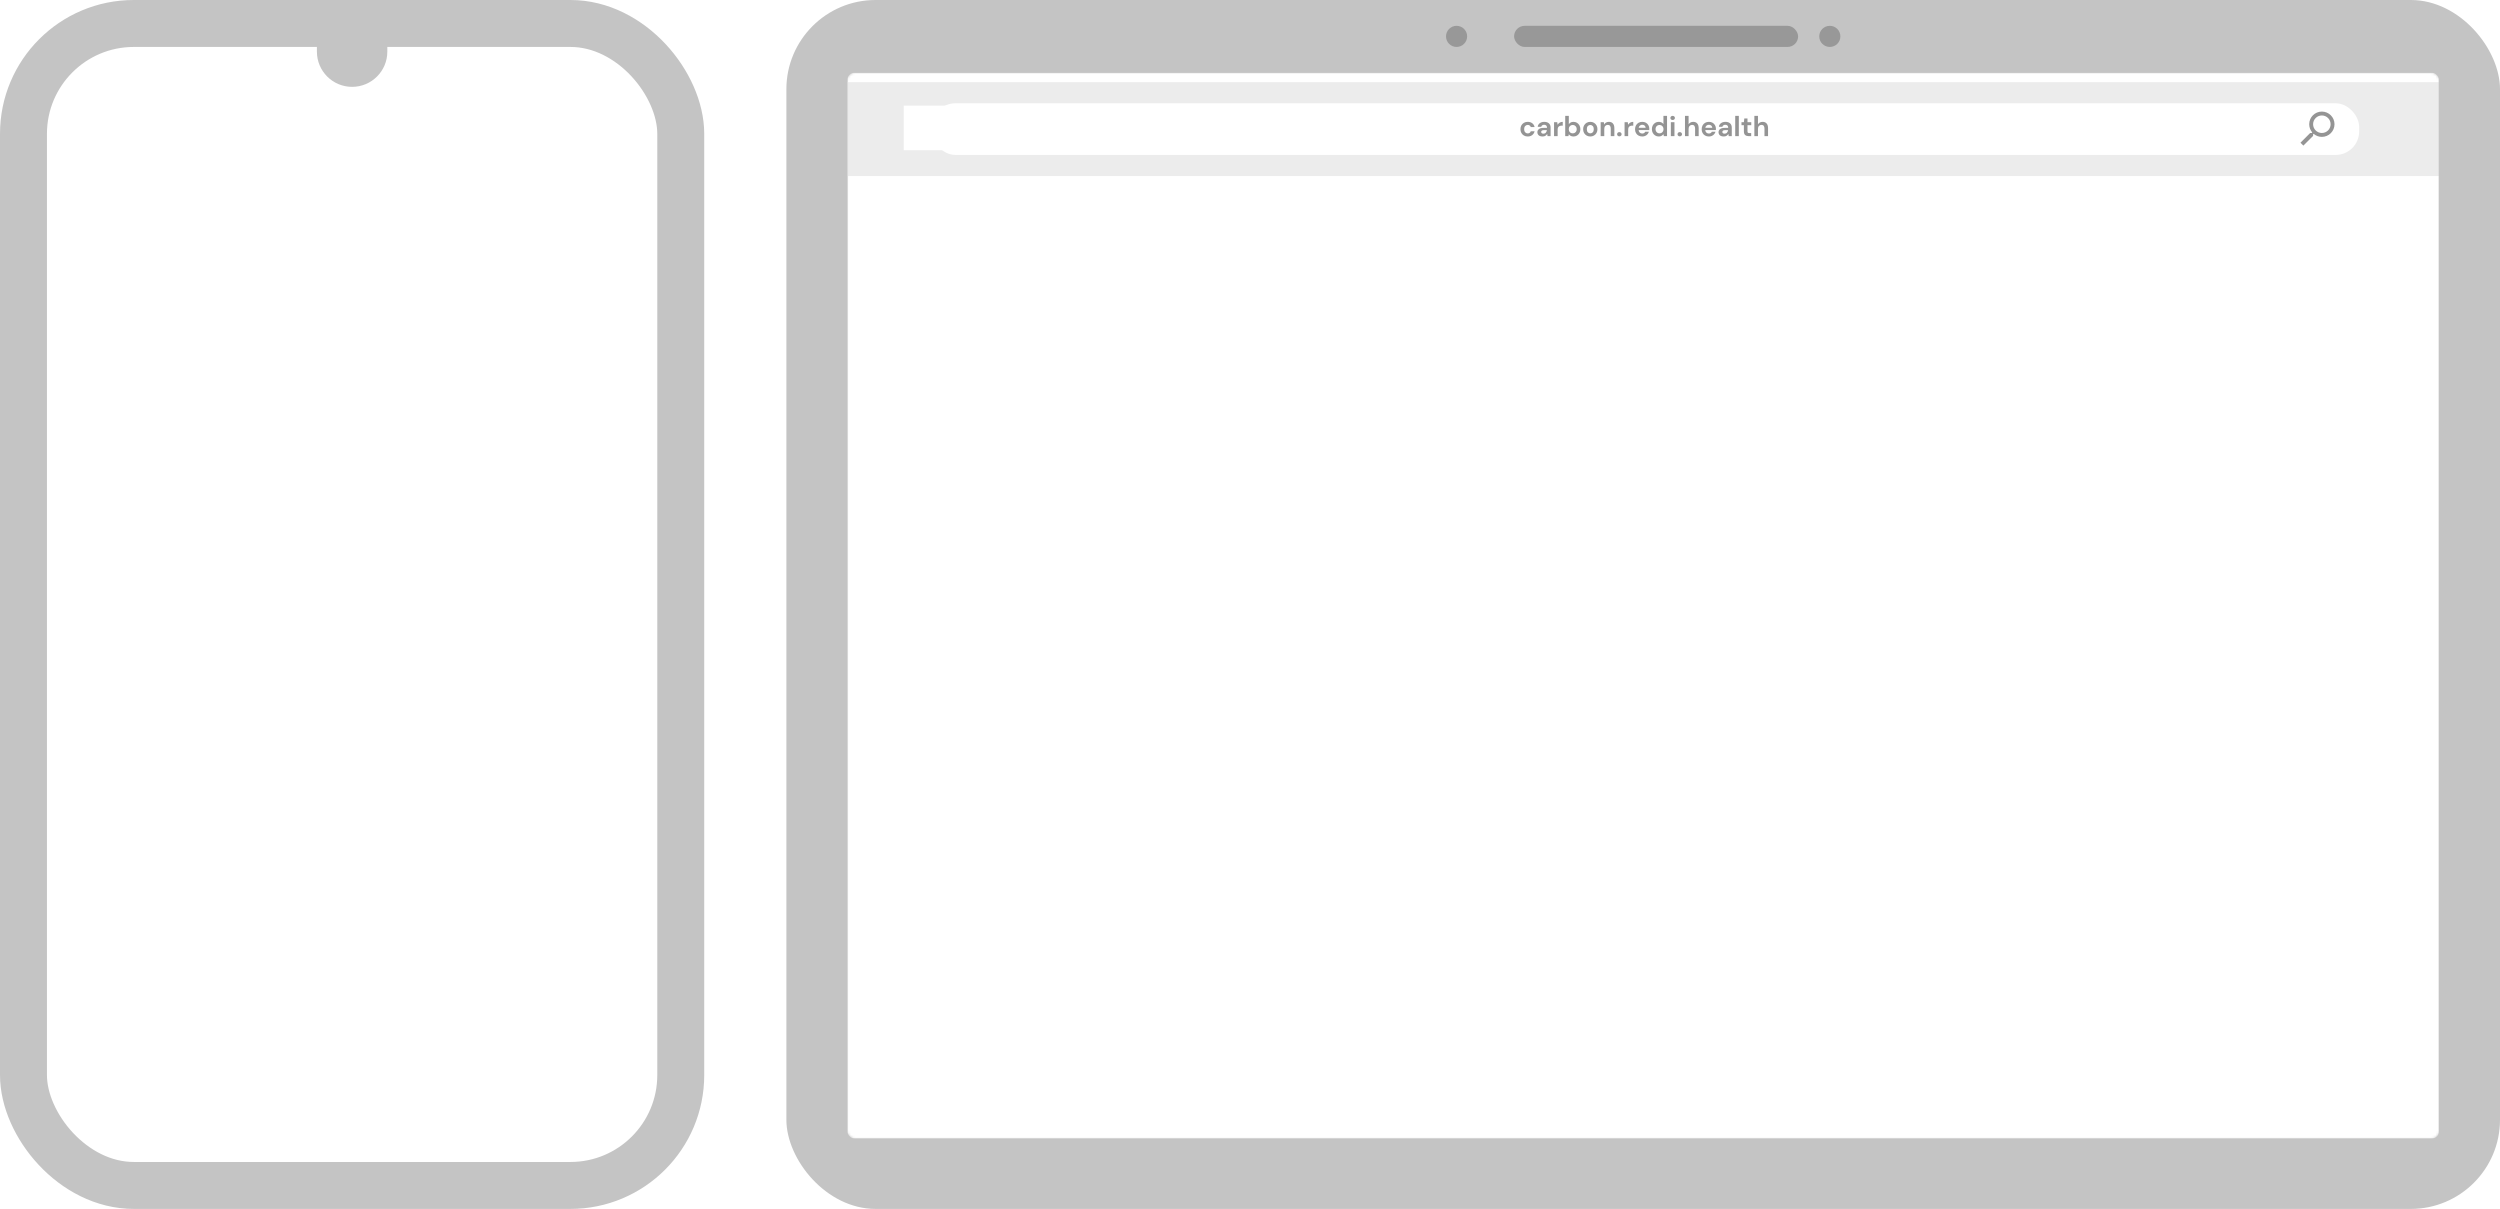 <svg width="1065" height="515" viewBox="0 0 1065 515" fill="none" xmlns="http://www.w3.org/2000/svg">
<rect x="335" width="730" height="515" rx="38" fill="#C4C4C4"/>
<mask id="mask0_141_98" style="mask-type:alpha" maskUnits="userSpaceOnUse" x="361" y="31" width="678" height="454">
<rect x="361" y="31" width="678" height="454" rx="3" fill="#8F8F8F"/>
</mask>
<g mask="url(#mask0_141_98)">
<rect x="361" y="31" width="678" height="454" rx="3" fill="white"/>
<g filter="url(#filter0_d_141_98)">
<rect x="361" y="31" width="678" height="40" fill="#ECECEC"/>
<rect x="385" y="41" width="19" height="19" fill="white"/>
<circle cx="426.5" cy="50.5" r="9.5" fill="white"/>
<path d="M456 41L467 60H445L456 41Z" fill="white"/>
<rect x="397" y="40" width="608" height="22" rx="10" fill="white"/>
<path fill-rule="evenodd" clip-rule="evenodd" d="M985.381 53.24L985.381 53.895L981.235 58.032L980 56.797L984.137 52.652L984.792 52.652L985.024 52.428C984.212 51.483 983.722 50.256 983.722 48.921C983.722 45.945 986.135 43.532 989.111 43.532C992.087 43.532 994.5 45.945 994.5 48.921C994.5 51.897 992.087 54.31 989.111 54.31C987.776 54.31 986.549 53.821 985.604 53.008L985.381 53.24ZM989.111 45.19C987.047 45.19 985.381 46.857 985.381 48.921C985.381 50.985 987.047 52.652 989.111 52.652C991.176 52.652 992.842 50.985 992.842 48.921C992.842 46.857 991.176 45.19 989.111 45.19Z" fill="#949494"/>
<path d="M650.817 54.144C650.209 54.144 649.673 54.012 649.209 53.748C648.745 53.484 648.377 53.116 648.105 52.644C647.841 52.172 647.709 51.632 647.709 51.024C647.709 50.416 647.841 49.876 648.105 49.404C648.377 48.932 648.745 48.564 649.209 48.3C649.673 48.036 650.209 47.904 650.817 47.904C651.577 47.904 652.217 48.104 652.737 48.504C653.257 48.896 653.589 49.44 653.733 50.136H652.113C652.033 49.848 651.873 49.624 651.633 49.464C651.401 49.296 651.125 49.212 650.805 49.212C650.381 49.212 650.021 49.372 649.725 49.692C649.429 50.012 649.281 50.456 649.281 51.024C649.281 51.592 649.429 52.036 649.725 52.356C650.021 52.676 650.381 52.836 650.805 52.836C651.125 52.836 651.401 52.756 651.633 52.596C651.873 52.436 652.033 52.208 652.113 51.912H653.733C653.589 52.584 653.257 53.124 652.737 53.532C652.217 53.94 651.577 54.144 650.817 54.144ZM657.148 54.144C656.636 54.144 656.216 54.064 655.888 53.904C655.56 53.736 655.316 53.516 655.156 53.244C654.996 52.972 654.916 52.672 654.916 52.344C654.916 51.792 655.132 51.344 655.564 51C655.996 50.656 656.644 50.484 657.508 50.484H659.02V50.34C659.02 49.932 658.904 49.632 658.672 49.44C658.44 49.248 658.152 49.152 657.808 49.152C657.496 49.152 657.224 49.228 656.992 49.38C656.76 49.524 656.616 49.74 656.56 50.028H655.06C655.1 49.596 655.244 49.22 655.492 48.9C655.748 48.58 656.076 48.336 656.476 48.168C656.876 47.992 657.324 47.904 657.82 47.904C658.668 47.904 659.336 48.116 659.824 48.54C660.312 48.964 660.556 49.564 660.556 50.34V54H659.248L659.104 53.04C658.928 53.36 658.68 53.624 658.36 53.832C658.048 54.04 657.644 54.144 657.148 54.144ZM657.496 52.944C657.936 52.944 658.276 52.8 658.516 52.512C658.764 52.224 658.92 51.868 658.984 51.444H657.676C657.268 51.444 656.976 51.52 656.8 51.672C656.624 51.816 656.536 51.996 656.536 52.212C656.536 52.444 656.624 52.624 656.8 52.752C656.976 52.88 657.208 52.944 657.496 52.944ZM662.022 54V48.048H663.39L663.534 49.164C663.75 48.78 664.042 48.476 664.41 48.252C664.786 48.02 665.226 47.904 665.73 47.904V49.524H665.298C664.962 49.524 664.662 49.576 664.398 49.68C664.134 49.784 663.926 49.964 663.774 50.22C663.63 50.476 663.558 50.832 663.558 51.288V54H662.022ZM670.308 54.144C669.86 54.144 669.468 54.06 669.132 53.892C668.796 53.724 668.524 53.488 668.316 53.184L668.148 54H666.78V45.36H668.316V48.9C668.508 48.636 668.76 48.404 669.072 48.204C669.392 48.004 669.804 47.904 670.308 47.904C670.868 47.904 671.368 48.04 671.808 48.312C672.248 48.584 672.596 48.956 672.852 49.428C673.108 49.9 673.236 50.436 673.236 51.036C673.236 51.636 673.108 52.172 672.852 52.644C672.596 53.108 672.248 53.476 671.808 53.748C671.368 54.012 670.868 54.144 670.308 54.144ZM669.984 52.8C670.472 52.8 670.876 52.636 671.196 52.308C671.516 51.98 671.676 51.556 671.676 51.036C671.676 50.516 671.516 50.088 671.196 49.752C670.876 49.416 670.472 49.248 669.984 49.248C669.488 49.248 669.08 49.416 668.76 49.752C668.448 50.08 668.292 50.504 668.292 51.024C668.292 51.544 668.448 51.972 668.76 52.308C669.08 52.636 669.488 52.8 669.984 52.8ZM677.464 54.144C676.888 54.144 676.368 54.012 675.904 53.748C675.448 53.484 675.084 53.12 674.812 52.656C674.548 52.184 674.416 51.64 674.416 51.024C674.416 50.408 674.552 49.868 674.824 49.404C675.096 48.932 675.46 48.564 675.916 48.3C676.38 48.036 676.9 47.904 677.476 47.904C678.044 47.904 678.556 48.036 679.012 48.3C679.476 48.564 679.84 48.932 680.104 49.404C680.376 49.868 680.512 50.408 680.512 51.024C680.512 51.64 680.376 52.184 680.104 52.656C679.84 53.12 679.476 53.484 679.012 53.748C678.548 54.012 678.032 54.144 677.464 54.144ZM677.464 52.812C677.864 52.812 678.212 52.664 678.508 52.368C678.804 52.064 678.952 51.616 678.952 51.024C678.952 50.432 678.804 49.988 678.508 49.692C678.212 49.388 677.868 49.236 677.476 49.236C677.068 49.236 676.716 49.388 676.42 49.692C676.132 49.988 675.988 50.432 675.988 51.024C675.988 51.616 676.132 52.064 676.42 52.368C676.716 52.664 677.064 52.812 677.464 52.812ZM681.885 54V48.048H683.241L683.361 49.056C683.545 48.704 683.809 48.424 684.153 48.216C684.505 48.008 684.917 47.904 685.389 47.904C686.125 47.904 686.697 48.136 687.105 48.6C687.513 49.064 687.717 49.744 687.717 50.64V54H686.181V50.784C686.181 50.272 686.077 49.88 685.869 49.608C685.661 49.336 685.337 49.2 684.897 49.2C684.465 49.2 684.109 49.352 683.829 49.656C683.557 49.96 683.421 50.384 683.421 50.928V54H681.885ZM689.846 54.084C689.566 54.084 689.334 53.996 689.15 53.82C688.974 53.644 688.886 53.432 688.886 53.184C688.886 52.928 688.974 52.712 689.15 52.536C689.334 52.36 689.566 52.272 689.846 52.272C690.126 52.272 690.354 52.36 690.53 52.536C690.714 52.712 690.806 52.928 690.806 53.184C690.806 53.432 690.714 53.644 690.53 53.82C690.354 53.996 690.126 54.084 689.846 54.084ZM692.069 54V48.048H693.437L693.581 49.164C693.797 48.78 694.089 48.476 694.457 48.252C694.833 48.02 695.273 47.904 695.777 47.904V49.524H695.345C695.009 49.524 694.709 49.576 694.445 49.68C694.181 49.784 693.973 49.964 693.821 50.22C693.677 50.476 693.605 50.832 693.605 51.288V54H692.069ZM699.613 54.144C699.013 54.144 698.481 54.016 698.017 53.76C697.553 53.504 697.189 53.144 696.925 52.68C696.661 52.216 696.529 51.68 696.529 51.072C696.529 50.456 696.657 49.908 696.913 49.428C697.177 48.948 697.537 48.576 697.993 48.312C698.457 48.04 699.001 47.904 699.625 47.904C700.209 47.904 700.725 48.032 701.173 48.288C701.621 48.544 701.969 48.896 702.217 49.344C702.473 49.784 702.601 50.276 702.601 50.82C702.601 50.908 702.597 51 702.589 51.096C702.589 51.192 702.585 51.292 702.577 51.396H698.053C698.085 51.86 698.245 52.224 698.533 52.488C698.829 52.752 699.185 52.884 699.601 52.884C699.913 52.884 700.173 52.816 700.381 52.68C700.597 52.536 700.757 52.352 700.861 52.128H702.421C702.309 52.504 702.121 52.848 701.857 53.16C701.601 53.464 701.281 53.704 700.897 53.88C700.521 54.056 700.093 54.144 699.613 54.144ZM699.625 49.152C699.249 49.152 698.917 49.26 698.629 49.476C698.341 49.684 698.157 50.004 698.077 50.436H701.041C701.017 50.044 700.873 49.732 700.609 49.5C700.345 49.268 700.017 49.152 699.625 49.152ZM706.629 54.144C706.069 54.144 705.569 54.008 705.129 53.736C704.689 53.464 704.341 53.092 704.085 52.62C703.829 52.148 703.701 51.612 703.701 51.012C703.701 50.412 703.829 49.88 704.085 49.416C704.341 48.944 704.689 48.576 705.129 48.312C705.569 48.04 706.069 47.904 706.629 47.904C707.077 47.904 707.469 47.988 707.805 48.156C708.141 48.324 708.413 48.56 708.621 48.864V45.36H710.157V54H708.789L708.621 53.148C708.429 53.412 708.173 53.644 707.853 53.844C707.541 54.044 707.133 54.144 706.629 54.144ZM706.953 52.8C707.449 52.8 707.853 52.636 708.165 52.308C708.485 51.972 708.645 51.544 708.645 51.024C708.645 50.504 708.485 50.08 708.165 49.752C707.853 49.416 707.449 49.248 706.953 49.248C706.465 49.248 706.061 49.412 705.741 49.74C705.421 50.068 705.261 50.492 705.261 51.012C705.261 51.532 705.421 51.96 705.741 52.296C706.061 52.632 706.465 52.8 706.953 52.8ZM712.549 47.124C712.269 47.124 712.037 47.04 711.853 46.872C711.677 46.704 711.589 46.492 711.589 46.236C711.589 45.98 711.677 45.772 711.853 45.612C712.037 45.444 712.269 45.36 712.549 45.36C712.829 45.36 713.057 45.444 713.233 45.612C713.417 45.772 713.509 45.98 713.509 46.236C713.509 46.492 713.417 46.704 713.233 46.872C713.057 47.04 712.829 47.124 712.549 47.124ZM711.781 54V48.048H713.317V54H711.781ZM715.581 54.084C715.301 54.084 715.069 53.996 714.885 53.82C714.709 53.644 714.621 53.432 714.621 53.184C714.621 52.928 714.709 52.712 714.885 52.536C715.069 52.36 715.301 52.272 715.581 52.272C715.861 52.272 716.089 52.36 716.265 52.536C716.449 52.712 716.541 52.928 716.541 53.184C716.541 53.432 716.449 53.644 716.265 53.82C716.089 53.996 715.861 54.084 715.581 54.084ZM717.803 54V45.36H719.339V48.96C719.539 48.632 719.807 48.376 720.143 48.192C720.487 48 720.879 47.904 721.319 47.904C722.055 47.904 722.623 48.136 723.023 48.6C723.431 49.064 723.635 49.744 723.635 50.64V54H722.111V50.784C722.111 50.272 722.007 49.88 721.799 49.608C721.599 49.336 721.279 49.2 720.839 49.2C720.407 49.2 720.047 49.352 719.759 49.656C719.479 49.96 719.339 50.384 719.339 50.928V54H717.803ZM727.996 54.144C727.396 54.144 726.864 54.016 726.4 53.76C725.936 53.504 725.572 53.144 725.308 52.68C725.044 52.216 724.912 51.68 724.912 51.072C724.912 50.456 725.04 49.908 725.296 49.428C725.56 48.948 725.92 48.576 726.376 48.312C726.84 48.04 727.384 47.904 728.008 47.904C728.592 47.904 729.108 48.032 729.556 48.288C730.004 48.544 730.352 48.896 730.6 49.344C730.856 49.784 730.984 50.276 730.984 50.82C730.984 50.908 730.98 51 730.972 51.096C730.972 51.192 730.968 51.292 730.96 51.396H726.436C726.468 51.86 726.628 52.224 726.916 52.488C727.212 52.752 727.568 52.884 727.984 52.884C728.296 52.884 728.556 52.816 728.764 52.68C728.98 52.536 729.14 52.352 729.244 52.128H730.804C730.692 52.504 730.504 52.848 730.24 53.16C729.984 53.464 729.664 53.704 729.28 53.88C728.904 54.056 728.476 54.144 727.996 54.144ZM728.008 49.152C727.632 49.152 727.3 49.26 727.012 49.476C726.724 49.684 726.54 50.004 726.46 50.436H729.424C729.4 50.044 729.256 49.732 728.992 49.5C728.728 49.268 728.4 49.152 728.008 49.152ZM734.328 54.144C733.816 54.144 733.396 54.064 733.068 53.904C732.74 53.736 732.496 53.516 732.336 53.244C732.176 52.972 732.096 52.672 732.096 52.344C732.096 51.792 732.312 51.344 732.744 51C733.176 50.656 733.824 50.484 734.688 50.484H736.2V50.34C736.2 49.932 736.084 49.632 735.852 49.44C735.62 49.248 735.332 49.152 734.988 49.152C734.676 49.152 734.404 49.228 734.172 49.38C733.94 49.524 733.796 49.74 733.74 50.028H732.24C732.28 49.596 732.424 49.22 732.672 48.9C732.928 48.58 733.256 48.336 733.656 48.168C734.056 47.992 734.504 47.904 735 47.904C735.848 47.904 736.516 48.116 737.004 48.54C737.492 48.964 737.736 49.564 737.736 50.34V54H736.428L736.284 53.04C736.108 53.36 735.86 53.624 735.54 53.832C735.228 54.04 734.824 54.144 734.328 54.144ZM734.676 52.944C735.116 52.944 735.456 52.8 735.696 52.512C735.944 52.224 736.1 51.868 736.164 51.444H734.856C734.448 51.444 734.156 51.52 733.98 51.672C733.804 51.816 733.716 51.996 733.716 52.212C733.716 52.444 733.804 52.624 733.98 52.752C734.156 52.88 734.388 52.944 734.676 52.944ZM739.202 54V45.36H740.738V54H739.202ZM744.959 54C744.335 54 743.835 53.848 743.459 53.544C743.083 53.24 742.895 52.7 742.895 51.924V49.332H741.875V48.048H742.895L743.075 46.452H744.431V48.048H746.039V49.332H744.431V51.936C744.431 52.224 744.491 52.424 744.611 52.536C744.739 52.64 744.955 52.692 745.259 52.692H746.003V54H744.959ZM747.358 54V45.36H748.894V48.96C749.094 48.632 749.362 48.376 749.698 48.192C750.042 48 750.434 47.904 750.874 47.904C751.61 47.904 752.178 48.136 752.578 48.6C752.986 49.064 753.19 49.744 753.19 50.64V54H751.666V50.784C751.666 50.272 751.562 49.88 751.354 49.608C751.154 49.336 750.834 49.2 750.394 49.2C749.962 49.2 749.602 49.352 749.314 49.656C749.034 49.96 748.894 50.384 748.894 50.928V54H747.358Z" fill="#949494"/>
</g>
</g>
<rect x="645" y="11" width="121" height="9" rx="4.5" fill="#989898"/>
<circle cx="779.5" cy="15.5" r="4.5" fill="#989898"/>
<circle cx="620.5" cy="15.5" r="4.5" fill="#989898"/>
<path d="M15 42H285V480C285 491.598 275.598 501 264 501H36C24.402 501 15 491.598 15 480V42Z" fill="white"/>
<path d="M12 38C12 23.088 24.088 11 39 11H262C276.912 11 289 23.088 289 38V42H12V38Z" fill="white"/>
<path d="M135 11H165V22C165 30.284 158.284 37 150 37V37C141.716 37 135 30.284 135 22V11Z" fill="#C4C4C4"/>
<rect x="10" y="10" width="280" height="495" rx="47" stroke="#C4C4C4" stroke-width="20"/>
<defs>
<filter id="filter0_d_141_98" x="349" y="23" width="702" height="64" filterUnits="userSpaceOnUse" color-interpolation-filters="sRGB">
<feFlood flood-opacity="0" result="BackgroundImageFix"/>
<feColorMatrix in="SourceAlpha" type="matrix" values="0 0 0 0 0 0 0 0 0 0 0 0 0 0 0 0 0 0 127 0" result="hardAlpha"/>
<feOffset dy="4"/>
<feGaussianBlur stdDeviation="6"/>
<feColorMatrix type="matrix" values="0 0 0 0 0 0 0 0 0 0 0 0 0 0 0 0 0 0 0.14 0"/>
<feBlend mode="normal" in2="BackgroundImageFix" result="effect1_dropShadow_141_98"/>
<feBlend mode="normal" in="SourceGraphic" in2="effect1_dropShadow_141_98" result="shape"/>
</filter>
</defs>
</svg>

